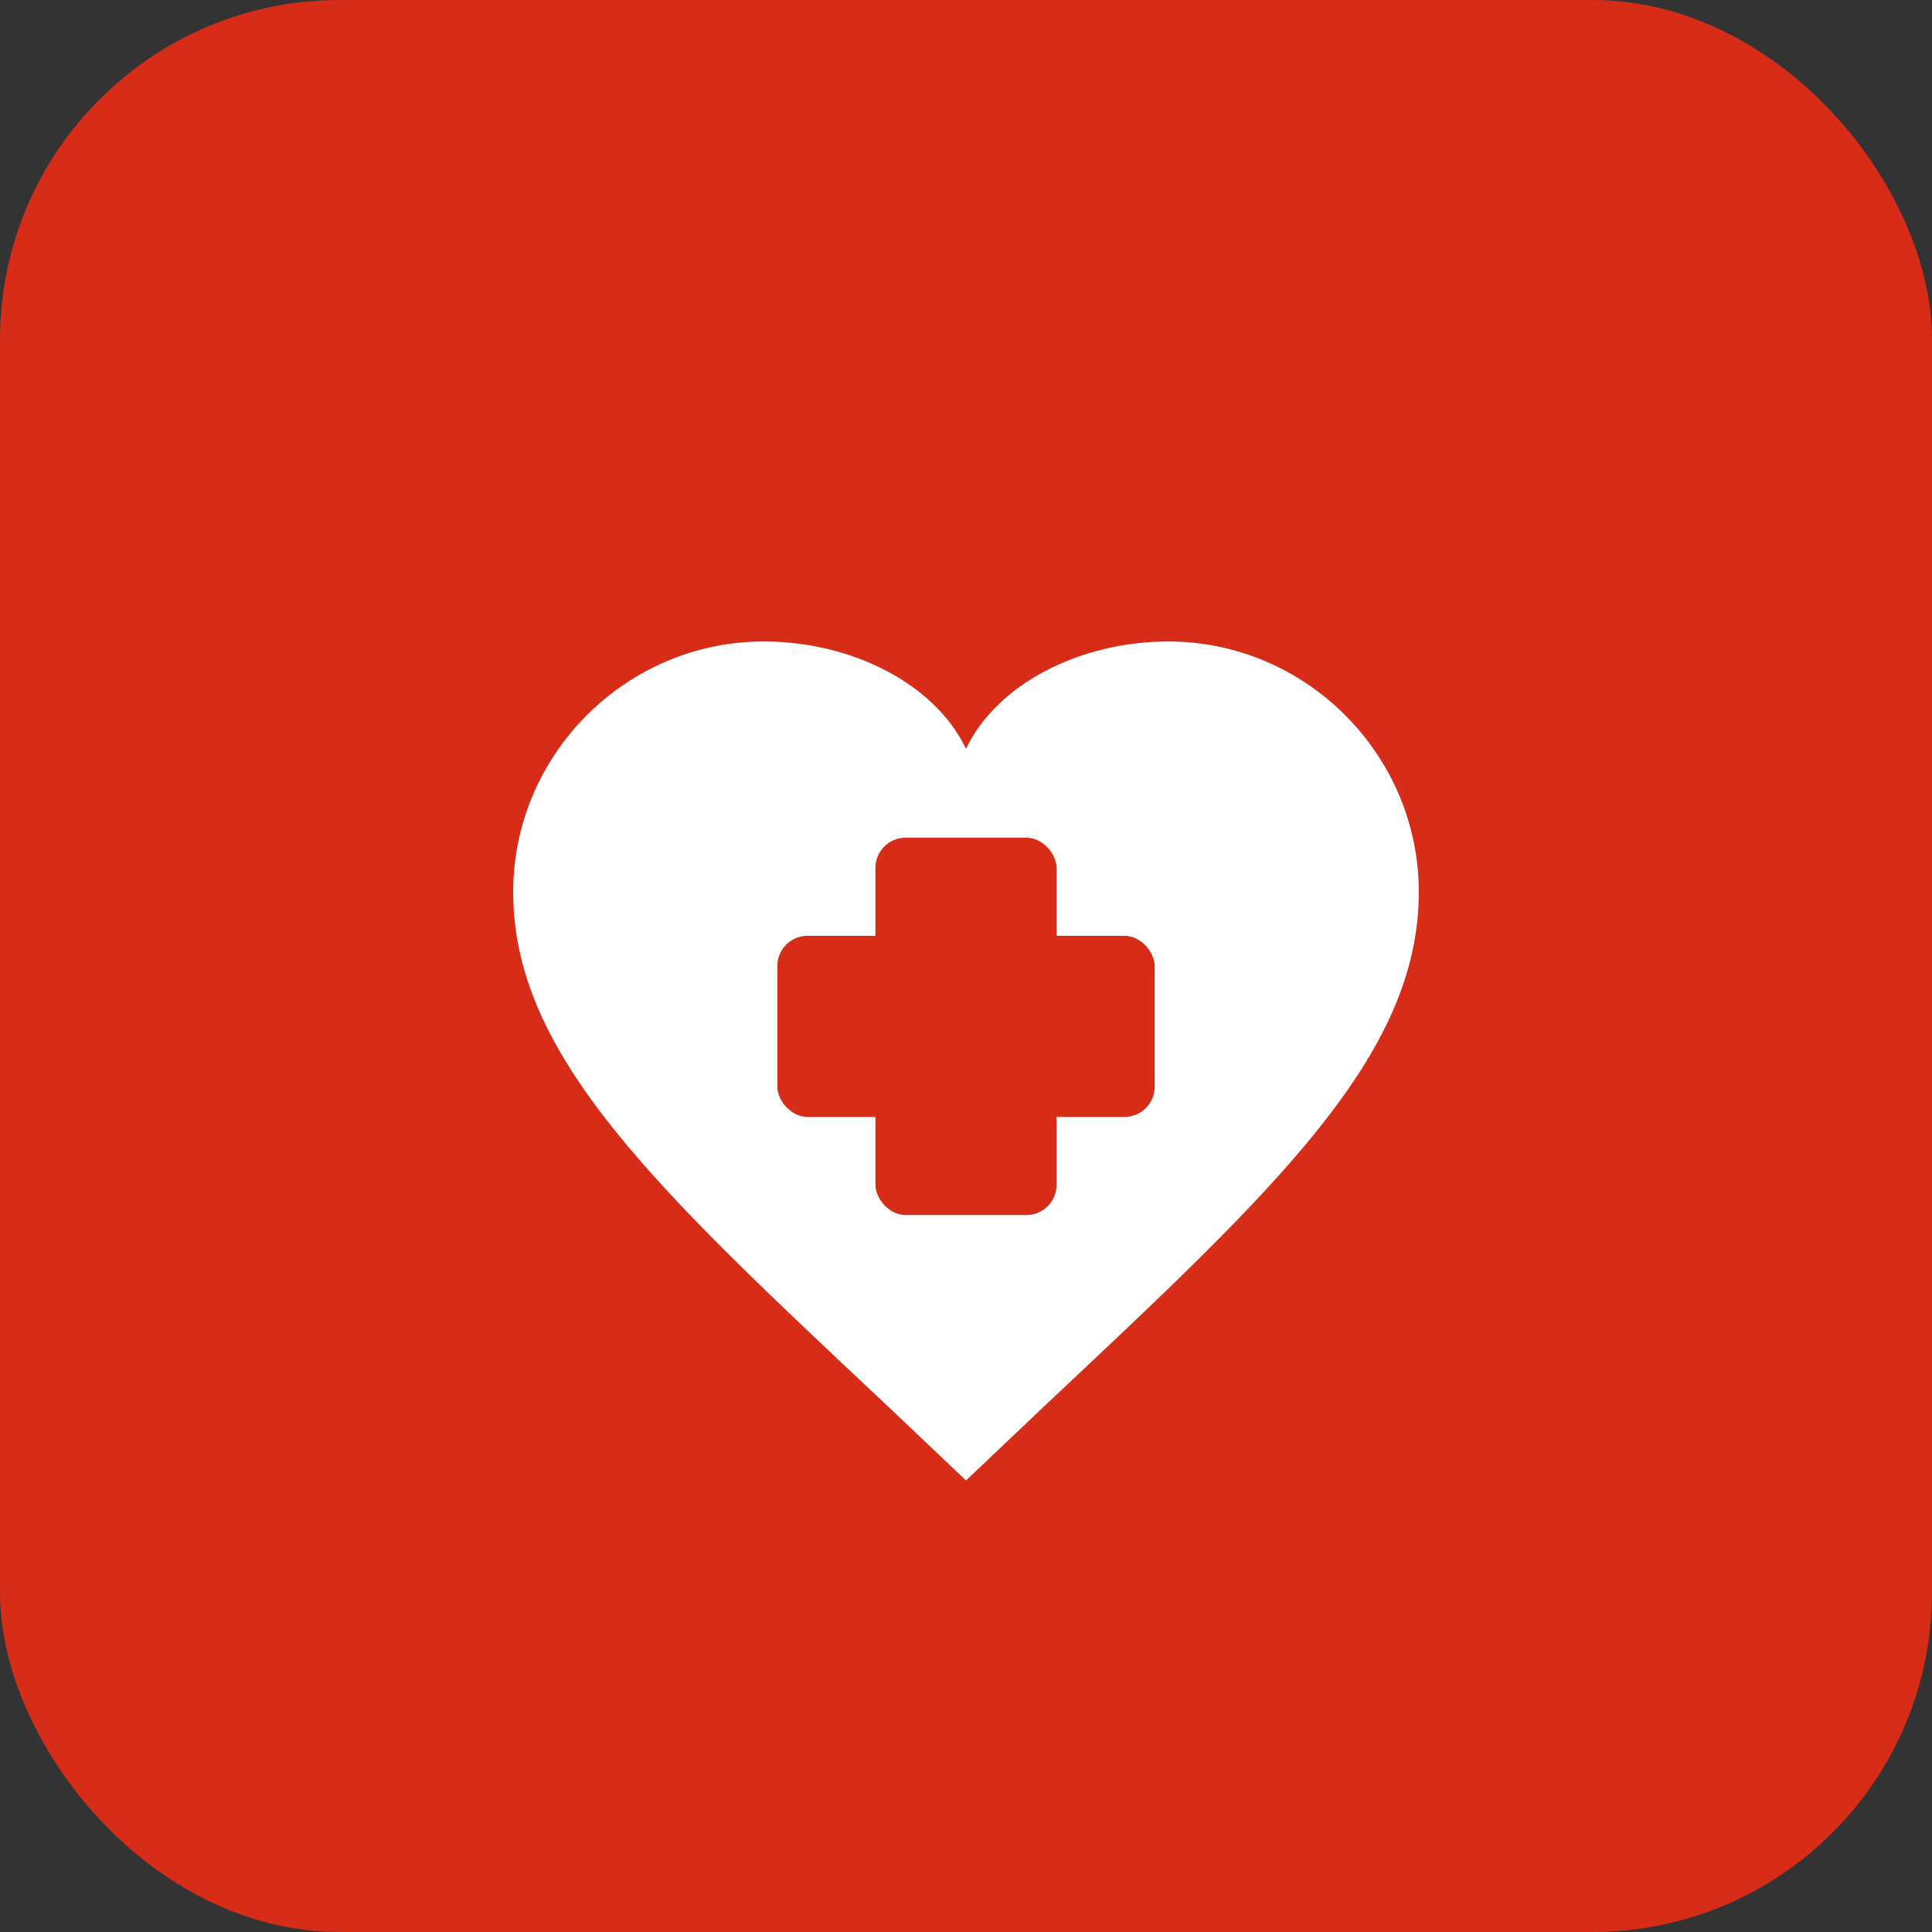 <svg width="512" height="512" viewBox="0 0 512 512" fill="none" xmlns="http://www.w3.org/2000/svg">
<rect x="0" y="0" width="512" height="512" fill="#333333" stroke="none"/>
<rect width="512" height="512" rx="90" fill="#d72c18"/>
<path d="M256 392.34L234.35 371.8C173.8 314.91 136 279.7 136 236.4C136 199.93 165.93 170 202.4 170C225.7 170 247.81 181.21 256 198.45C264.19 181.21 286.3 170 309.6 170C346.07 170 376 199.93 376 236.4C376 279.7 338.2 314.91 277.65 371.8L256 392.34Z" fill="white"/>
<rect x="232" y="222" width="48" height="100" rx="8" fill="#d72c18"/>
<rect x="206" y="248" width="100" height="48" rx="8" fill="#d72c18"/>
</svg>